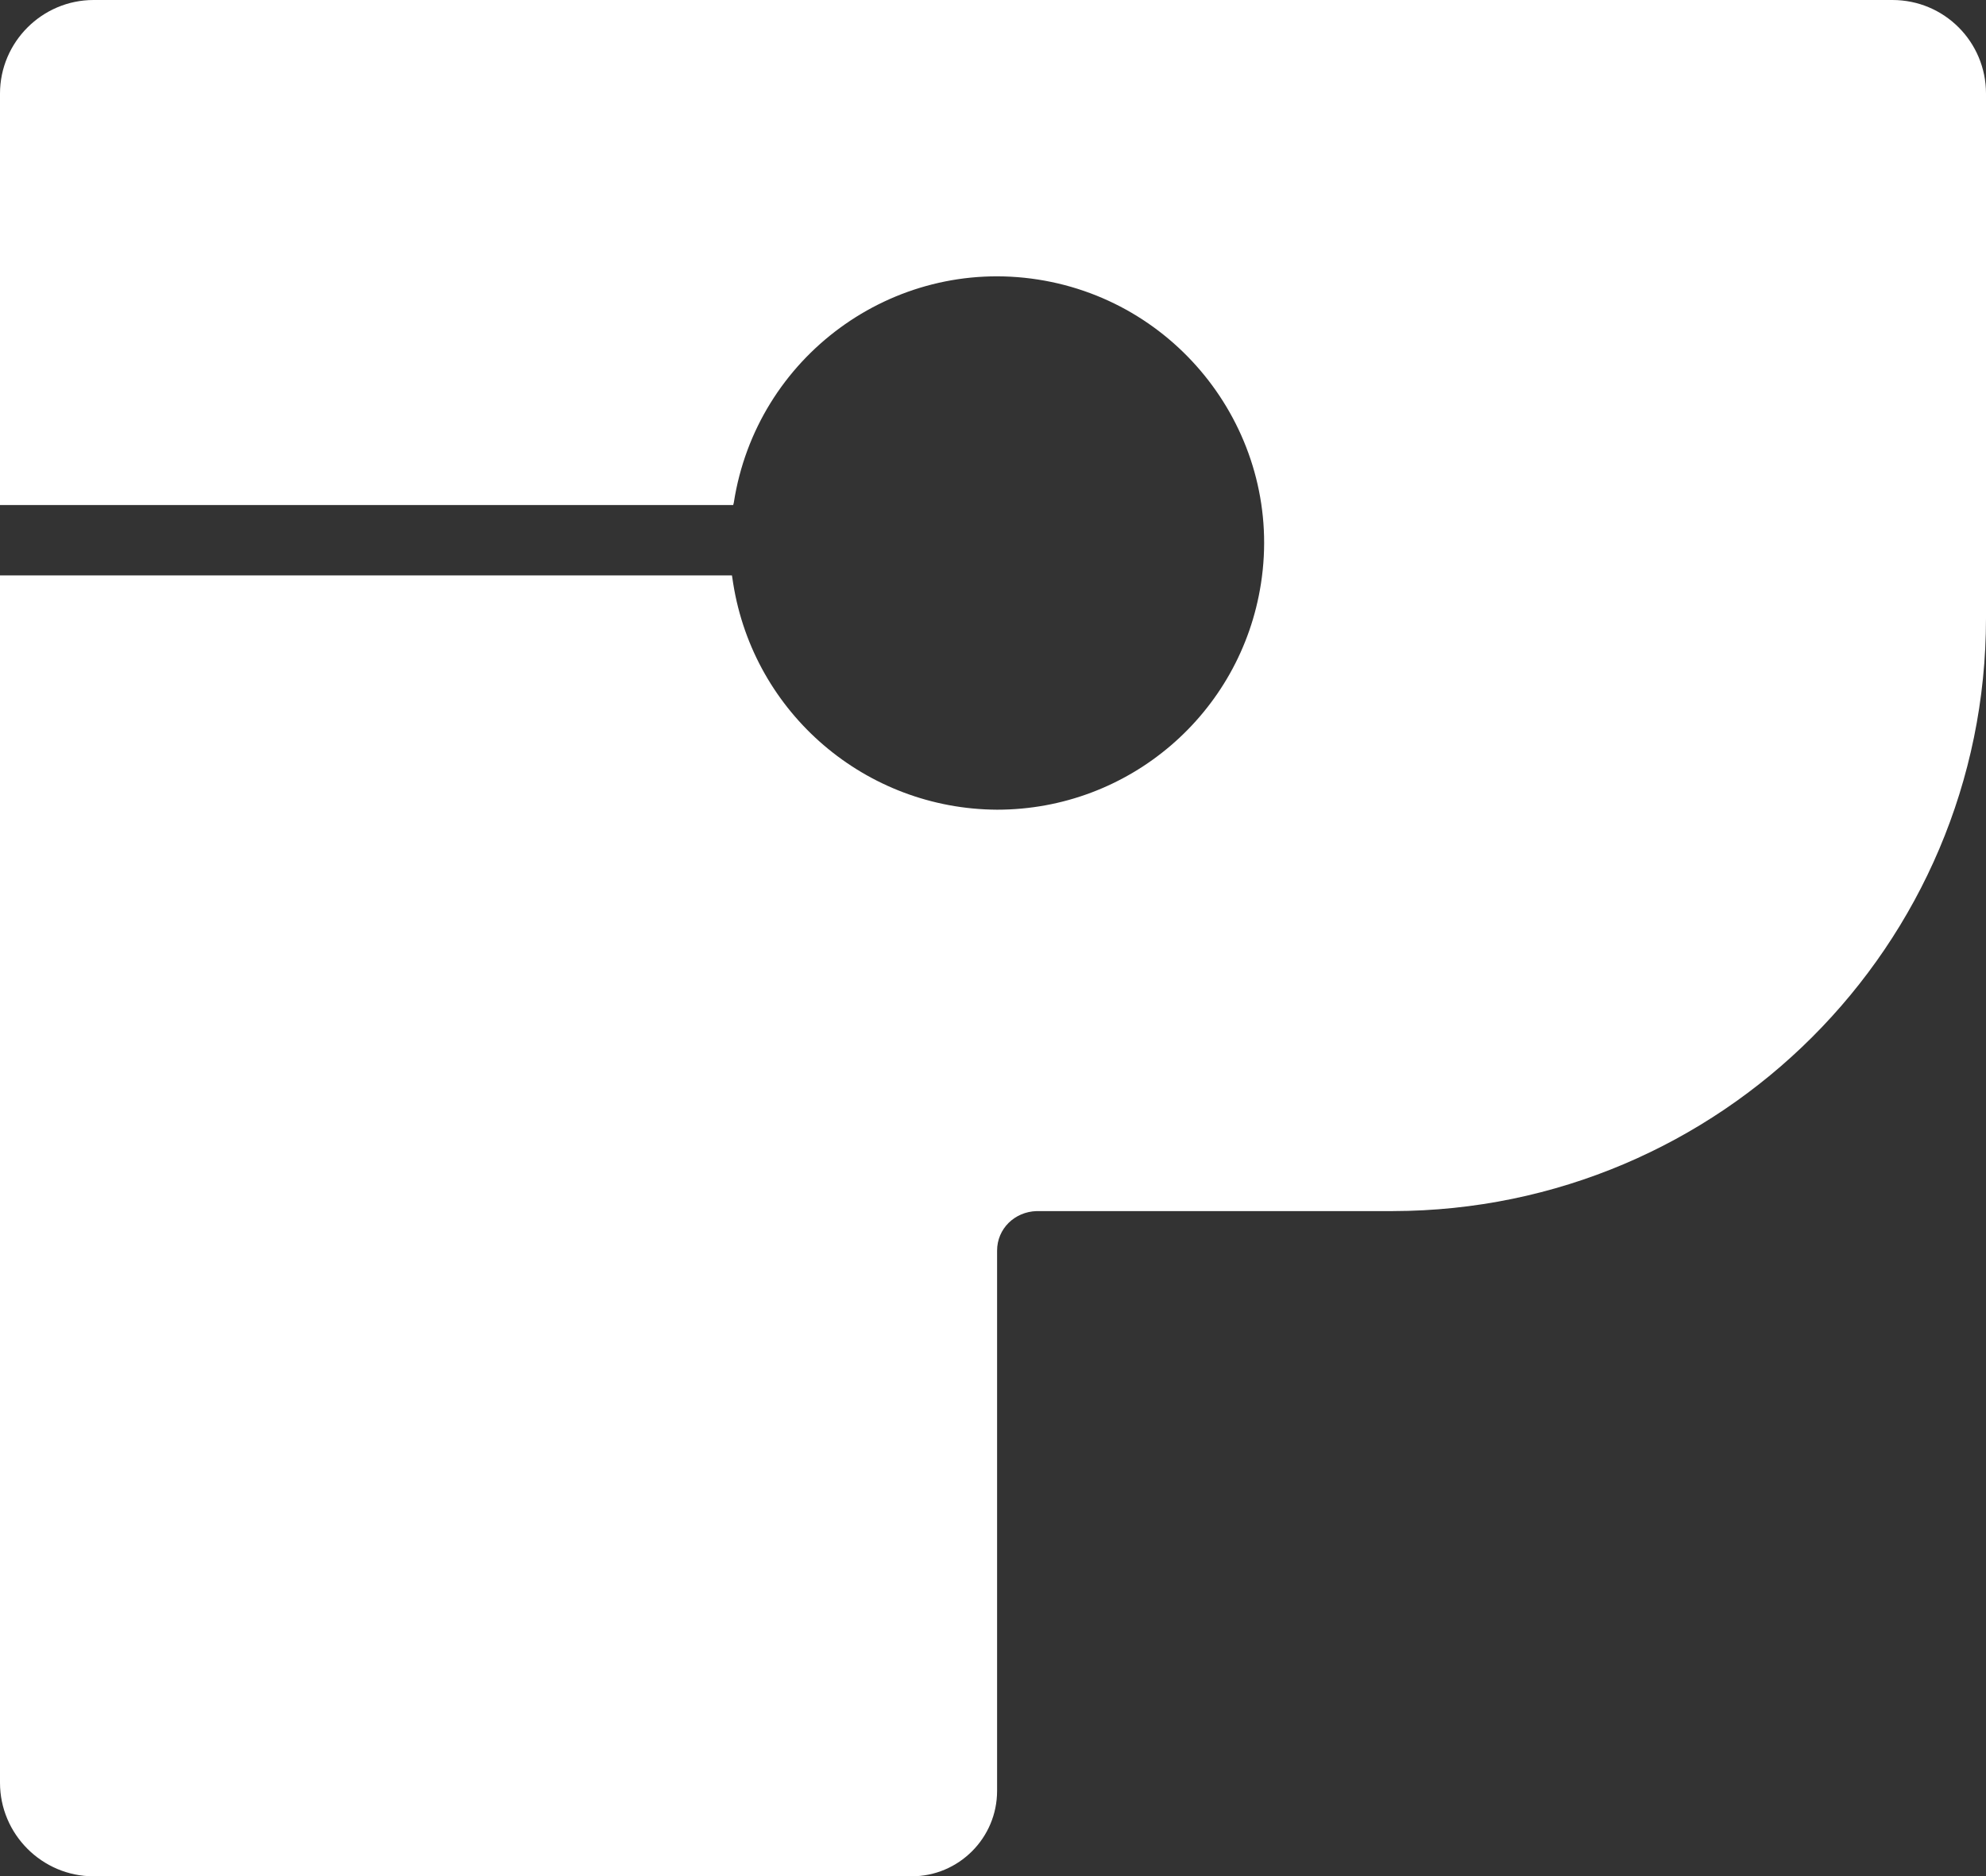<?xml version="1.0" encoding="utf-8"?>

<svg version="1.1" id="Layer_1" xmlns="http://www.w3.org/2000/svg" xmlns:xlink="http://www.w3.org/1999/xlink" x="0px" y="0px"
	 width="316.1px" height="298.7px" viewBox="0 0 316.1 298.7" style="enable-background:new 0 0 316.1 298.7;" xml:space="preserve"
	>
<rect x="0" y="0" width="316.1" height="298.7" fill="#333333" stroke="none"/>
<style type="text/css">
	.st0{fill:#fff;}
</style>
<title>P</title>
<path class="st0" d="M301.2,0H14.9C6.7,0,0,6.7,0,14.9v65.5h116.7l0.1-0.4c3.6-23.2,25.3-39.1,48.4-35.5s39.1,25.3,35.5,48.4
	c-3.2,20.7-21,36-42,36c-20.9-0.1-38.7-15.3-42-36l-0.2-1.3H0v192.2c0,8.2,6.7,14.9,14.9,14.9h130.2c7.5,0,13.6-6.1,13.6-13.6v-86
	c0-3.5,2.8-6.2,6.3-6.3h56.7c52.1-0.1,94.4-42.3,94.4-94.4V14.9C316.1,6.7,309.5,0,301.2,0z" />
</svg>
